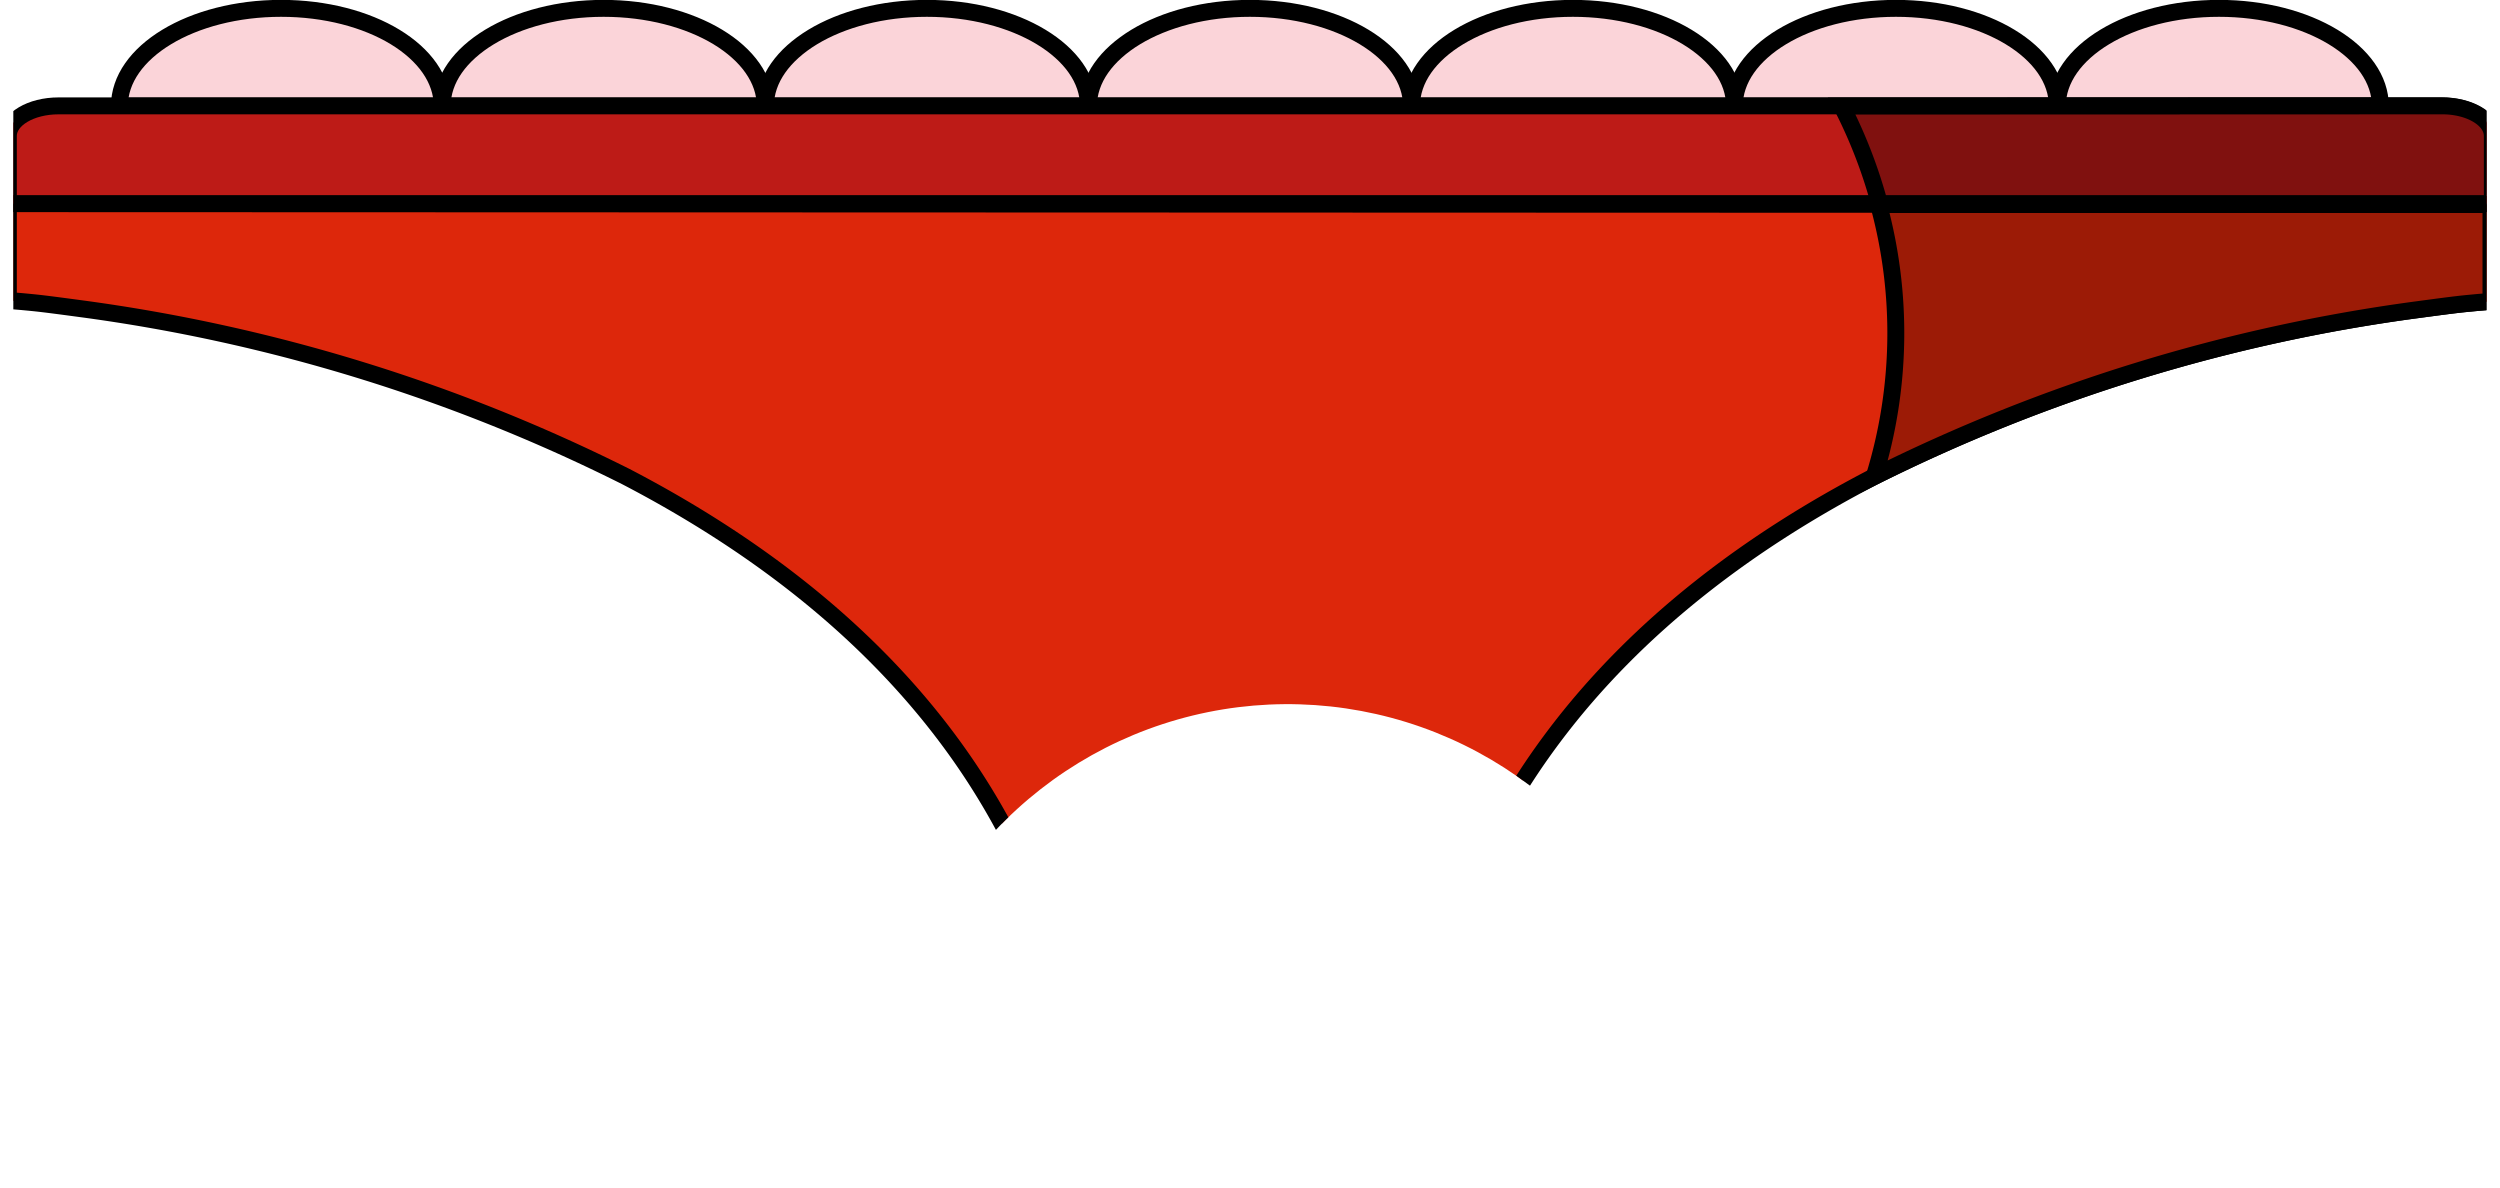 <svg xmlns="http://www.w3.org/2000/svg" xmlns:xlink="http://www.w3.org/1999/xlink" viewBox="0 0 110.75 52.64"><defs><style>.e91af175-ec48-4ca7-8f79-fe769b4bc447{fill:none;}.ff2ca957-72ad-4492-9573-5104a050fe7e{clip-path:url(#bf3a603e-198b-4b8a-b8bc-93b06714ffec);}.fa2238e2-86fc-4f6a-8627-9153ecf5f78c{fill:#dd270b;}.a081c8bd-ab16-4cd6-86c2-60e369a6c0e4,.b68efbd6-6955-4002-8611-8526a6cb8d25,.b6b36a3e-6640-4c3d-94f9-7d0d0ce64eb7,.fa190ae1-a437-43fc-8984-48a57ec7ae51,.fa2238e2-86fc-4f6a-8627-9153ecf5f78c{stroke:#000;stroke-miterlimit:10;stroke-width:0.75px;}.b6b36a3e-6640-4c3d-94f9-7d0d0ce64eb7{fill:#fbd4d9;}.fa190ae1-a437-43fc-8984-48a57ec7ae51{fill:#9c1b06;}.b68efbd6-6955-4002-8611-8526a6cb8d25{fill:#bd1b17;}.a081c8bd-ab16-4cd6-86c2-60e369a6c0e4{fill:#80110f;}</style><clipPath id="bf3a603e-198b-4b8a-b8bc-93b06714ffec" transform="translate(0.59 -94.89)"><path class="e91af175-ec48-4ca7-8f79-fe769b4bc447" d="M97.07,42H70.76c-2.58-2.61-5.07-5.43-6.17-9,0-.14-.09-.28-.13-.42a17.77,17.77,0,1,0-19.82-.18c-.38,2.4-.78,4.81-2.56,6.66-.91,1-1.87,2-2.87,2.94H12.5A12.46,12.46,0,0,0,0,54.44v87.91a12.45,12.45,0,0,0,12.5,12.4H42.34v-.07a5.43,5.43,0,0,1-.63-.88c-.07-.1-.13-.21-.19-.31s-.05-.11-.07-.16-.05-.07-.07-.06a17.77,17.77,0,1,1,32.84-9.37,17.26,17.26,0,0,1-3,9.84v0a12.16,12.16,0,0,1-.71,1H97.12a12.44,12.44,0,0,0,12.44-12.45V54.44A12.44,12.44,0,0,0,97.07,42Z"/></clipPath></defs><g id="bd1b1e27-d962-4ad6-9caf-9fcf0bd53485" data-name="Layer 2"><g id="ac5710f9-4117-4f1b-8caa-2368a5492b12" data-name="Layer 1"><g class="ff2ca957-72ad-4492-9573-5104a050fe7e"><path class="fa2238e2-86fc-4f6a-8627-9153ecf5f78c" d="M-.22,103.91v4a1.43,1.43,0,0,0,0,.29h0l.6.05c.72.07.72.06,2.65.32A76.58,76.58,0,0,1,27.13,116c10.69,5.56,20.45,15,20.5,31a6.55,6.55,0,0,0,1.34.13H60.59a6.65,6.65,0,0,0,1.35-.13c.05-16,9.81-25.46,20.5-31a76.52,76.52,0,0,1,24.06-7.39c1.93-.26,1.94-.25,2.66-.32l.6-.05h0a2.83,2.83,0,0,0,0-.29v-4Z" transform="translate(0.59 -94.89)"/><path class="b6b36a3e-6640-4c3d-94f9-7d0d0ce64eb7" d="M4.7,99.59c0-2.39,3.2-4.33,7.16-4.33S19,97.2,19,99.59Z" transform="translate(0.59 -94.89)"/><path class="b6b36a3e-6640-4c3d-94f9-7d0d0ce64eb7" d="M19,99.59c0-2.39,3.2-4.33,7.15-4.33s7.16,1.94,7.16,4.33Z" transform="translate(0.59 -94.89)"/><path class="b6b36a3e-6640-4c3d-94f9-7d0d0ce64eb7" d="M33.32,99.59c0-2.39,3.2-4.33,7.15-4.33s7.16,1.94,7.16,4.33Z" transform="translate(0.59 -94.89)"/><path class="b6b36a3e-6640-4c3d-94f9-7d0d0ce64eb7" d="M47.63,99.59c0-2.39,3.2-4.33,7.15-4.33s7.16,1.94,7.16,4.33Z" transform="translate(0.59 -94.89)"/><path class="b6b36a3e-6640-4c3d-94f9-7d0d0ce64eb7" d="M61.94,99.59c0-2.39,3.2-4.33,7.15-4.33s7.16,1.94,7.16,4.33Z" transform="translate(0.59 -94.89)"/><path class="b6b36a3e-6640-4c3d-94f9-7d0d0ce64eb7" d="M76.24,99.59c0-2.39,3.21-4.33,7.16-4.33s7.15,1.94,7.15,4.33Z" transform="translate(0.59 -94.89)"/><path class="b6b36a3e-6640-4c3d-94f9-7d0d0ce64eb7" d="M90.55,99.59c0-2.39,3.21-4.33,7.16-4.33s7.15,1.94,7.15,4.33Z" transform="translate(0.59 -94.89)"/><path class="fa190ae1-a437-43fc-8984-48a57ec7ae51" d="M82.44,116a76.52,76.52,0,0,1,24.06-7.39c1.93-.26,1.94-.25,2.66-.32l.6-.05h0a2.83,2.83,0,0,0,0-.29v-4H82.63A21.62,21.62,0,0,1,82.44,116Z" transform="translate(0.59 -94.89)"/><path class="b68efbd6-6955-4002-8611-8526a6cb8d25" d="M109.78,103.91H-.22v-3c0-.74,1-1.33,2.22-1.33H107.57c1.22,0,2.21.59,2.21,1.33v3Z" transform="translate(0.59 -94.89)"/><path class="a081c8bd-ab16-4cd6-86c2-60e369a6c0e4" d="M81,99.59a22,22,0,0,1,1.67,4.32h27.15v-3c0-.74-1-1.33-2.21-1.33Z" transform="translate(0.59 -94.89)"/></g></g></g></svg>